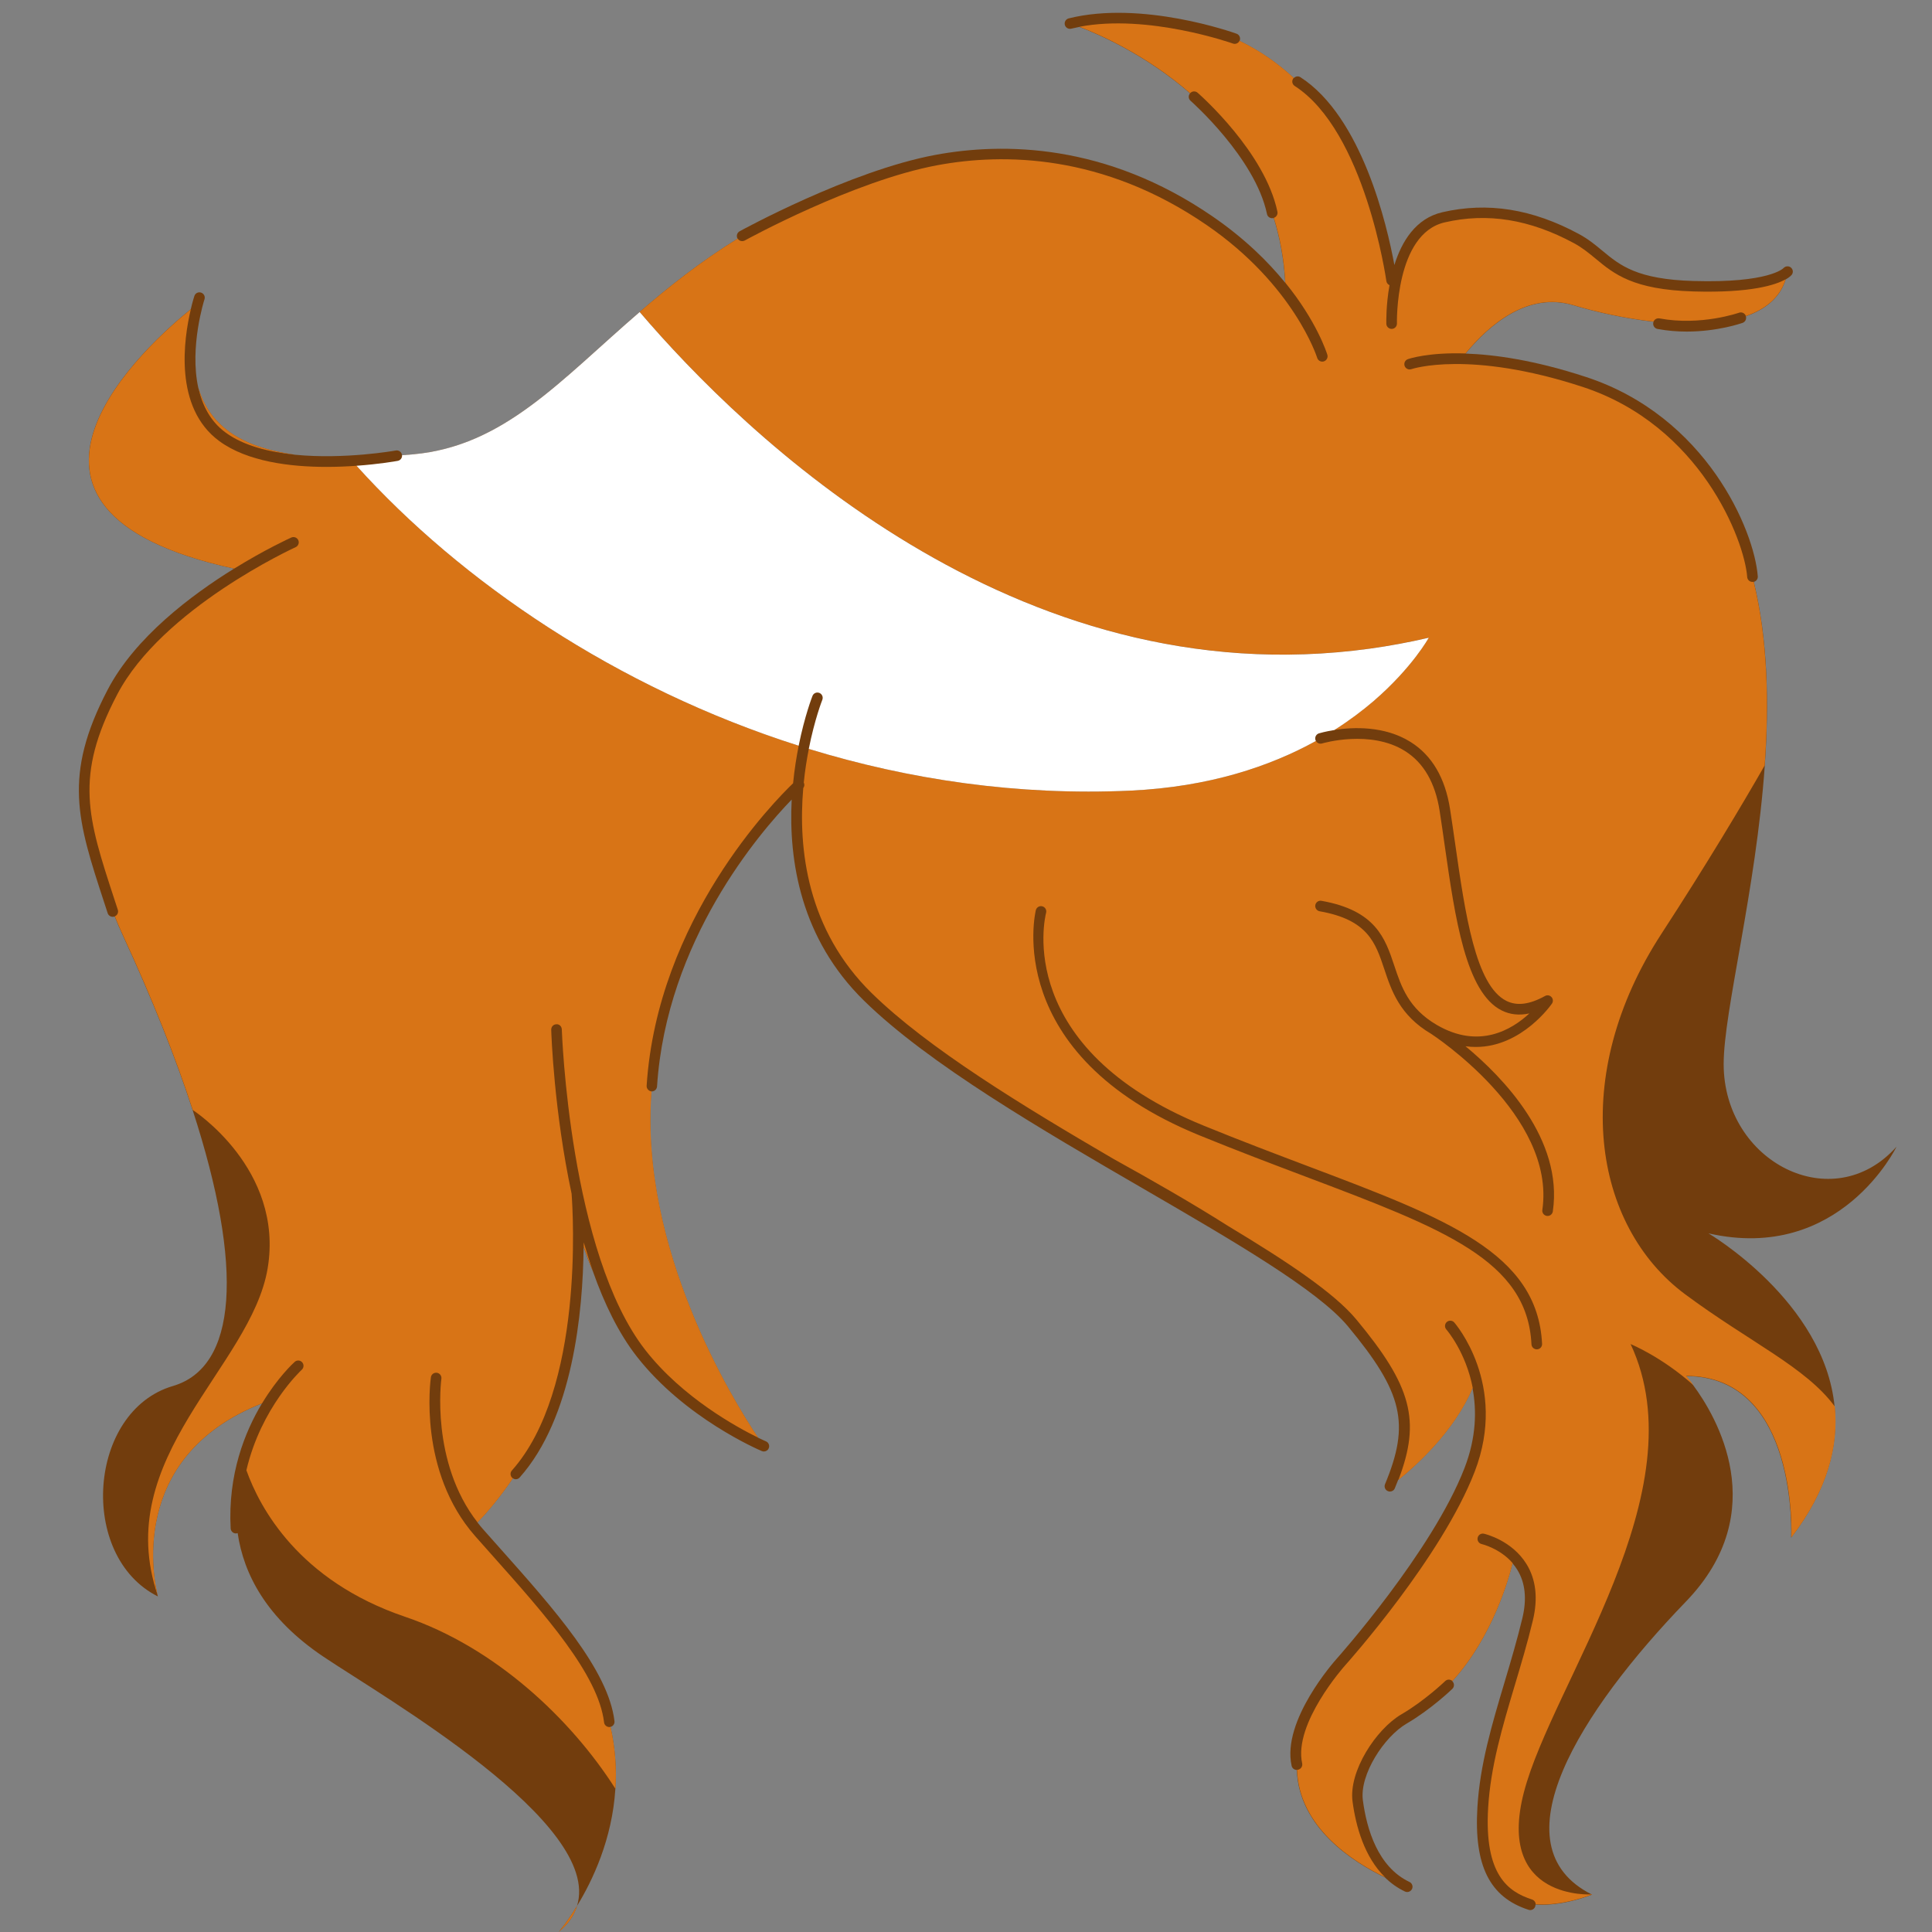 <svg xmlns="http://www.w3.org/2000/svg" xmlns:xlink="http://www.w3.org/1999/xlink" width="500" zoomAndPan="magnify" viewBox="0 0 375 375" height="500" preserveAspectRatio="xMidYMid meet" version="1.0"><rect x="0" y="0" width="375" height="375" fill="#808080" stroke="none"/><defs><clipPath id="9018619f20"><path d="M 122.234 123.488 L 134.234 123.488 L 134.234 130.238 L 122.234 130.238 Z M 122.234 123.488 " clip-rule="nonzero"/></clipPath><clipPath id="fdc24ba57d"><path d="M 122.234 124 L 134 124 L 134 130 L 122.234 130 Z M 122.234 124 " clip-rule="nonzero"/></clipPath><clipPath id="869b9e3962"><path d="M 15 2 L 368.508 2 L 368.508 375 L 15 375 Z M 15 2 " clip-rule="nonzero"/></clipPath></defs><g clip-path="url(#9018619f20)"><path fill="#353535" d="M 134.258 127.402 C 133.508 127.613 133.273 127.035 133.023 126.703 C 132.598 126.148 132.105 126.078 131.445 126.148 C 128.273 126.465 125.43 127.41 123.25 129.715 C 122.988 129.996 122.629 130.094 122.262 130.18 L 122.258 130.18 C 122.754 128.82 123.914 127.98 125.117 127.285 C 126.961 126.227 128.93 125.402 131.195 125.578 C 131.961 125.637 132.527 125.496 132.613 124.586 C 132.66 124.039 133.145 123.703 133.93 123.535 C 133.105 124.957 133.688 126.152 134.258 127.402 Z M 122.234 130.211 L 122.262 130.18 C 122.262 130.18 122.258 130.18 122.258 130.18 C 122.262 130.18 122.234 130.211 122.234 130.211 Z M 122.234 130.211 " fill-opacity="1" fill-rule="nonzero"/></g><g clip-path="url(#fdc24ba57d)"><path fill="#ffffff" d="M 126.094 127.094 C 126.102 127.094 126.113 127.094 126.121 127.09 C 126.121 127.105 126.121 127.125 126.121 127.141 C 126.117 127.141 126.113 127.141 126.105 127.145 C 126.102 127.129 126.098 127.113 126.094 127.094 Z M 125.543 127.156 C 125.598 127.152 125.641 127.152 125.695 127.152 C 125.609 127.105 125.594 127.105 125.543 127.156 Z M 125.848 127.668 C 125.848 127.672 125.855 127.68 125.863 127.688 C 125.871 127.676 125.883 127.672 125.891 127.664 C 125.875 127.652 125.871 127.648 125.863 127.645 C 125.855 127.652 125.848 127.66 125.848 127.668 Z M 125.656 127.703 C 125.66 127.703 125.676 127.707 125.676 127.707 C 125.68 127.695 125.68 127.676 125.688 127.664 C 125.68 127.664 125.672 127.664 125.668 127.66 C 125.66 127.672 125.656 127.691 125.656 127.703 Z M 125.66 127.523 C 125.652 127.523 125.641 127.523 125.633 127.523 C 125.637 127.543 125.641 127.562 125.641 127.586 C 125.652 127.586 125.656 127.586 125.668 127.582 C 125.668 127.566 125.668 127.543 125.66 127.523 Z M 127.734 126.137 C 127.738 126.156 127.746 126.18 127.754 126.199 C 127.758 126.199 127.762 126.199 127.766 126.195 C 127.762 126.172 127.754 126.152 127.746 126.129 C 127.742 126.133 127.738 126.137 127.734 126.137 Z M 125.359 127.898 C 125.32 127.902 125.293 127.902 125.27 127.906 C 125.293 127.934 125.324 127.949 125.359 127.898 Z M 128.176 126.723 C 128.242 126.73 128.242 126.73 128.277 126.707 C 128.266 126.703 128.258 126.695 128.246 126.699 C 128.227 126.699 128.207 126.707 128.176 126.723 Z M 126.992 126.801 C 127.031 126.805 127.066 126.809 127.105 126.812 C 127.066 126.738 127.062 126.734 126.992 126.801 Z M 126.465 126.93 C 126.492 126.934 126.523 126.934 126.547 126.938 C 126.594 126.941 126.586 126.914 126.578 126.875 C 126.543 126.906 126.488 126.863 126.465 126.93 Z M 126.215 127.008 C 126.227 127.012 126.23 127.02 126.234 127.023 C 126.25 127.012 126.258 126.996 126.27 126.984 C 126.27 126.984 126.258 126.973 126.254 126.969 C 126.246 126.984 126.23 126.992 126.215 127.008 Z M 126.875 127.113 C 126.891 127.07 126.895 127.043 126.91 127 C 126.852 127.047 126.852 127.047 126.875 127.113 Z M 123.324 129.52 C 123.371 129.52 123.379 129.48 123.375 129.445 C 123.328 129.441 123.289 129.434 123.238 129.434 C 123.242 129.496 123.285 129.52 123.324 129.52 Z M 123.398 128.711 C 123.402 128.719 123.41 128.727 123.41 128.734 C 123.43 128.723 123.449 128.719 123.461 128.711 C 123.457 128.699 123.449 128.688 123.449 128.688 C 123.434 128.695 123.414 128.699 123.398 128.711 Z M 128.344 126.68 C 128.344 126.691 128.363 126.699 128.371 126.707 C 128.379 126.699 128.391 126.691 128.395 126.68 C 128.395 126.672 128.383 126.66 128.375 126.645 C 128.359 126.66 128.344 126.672 128.344 126.68 Z M 123.105 129.789 C 123.113 129.789 123.125 129.789 123.129 129.793 C 123.133 129.773 123.141 129.754 123.141 129.734 C 123.113 129.738 123.105 129.746 123.102 129.758 C 123.102 129.766 123.105 129.781 123.105 129.789 Z M 122.918 129.328 C 122.938 129.34 122.957 129.344 122.98 129.352 C 122.98 129.344 122.988 129.34 122.988 129.328 C 122.969 129.324 122.949 129.316 122.93 129.312 C 122.922 129.316 122.918 129.32 122.918 129.328 Z M 122.641 129.887 C 122.668 129.84 122.688 129.805 122.719 129.762 C 122.641 129.773 122.629 129.793 122.641 129.887 Z M 124.617 127.965 C 124.621 127.98 124.629 127.992 124.633 128.008 C 124.633 128.008 124.645 128.008 124.652 128.008 C 124.648 127.988 124.645 127.969 124.637 127.957 C 124.633 127.961 124.621 127.961 124.617 127.965 Z M 124.441 128.348 C 124.461 128.293 124.461 128.293 124.414 128.266 C 124.422 128.297 124.434 128.324 124.441 128.348 Z M 124.77 128.387 C 124.781 128.355 124.789 128.328 124.805 128.289 C 124.766 128.305 124.734 128.32 124.703 128.332 C 124.73 128.352 124.746 128.371 124.77 128.387 Z M 124.289 128.613 C 124.293 128.617 124.293 128.629 124.301 128.633 C 124.32 128.621 124.34 128.613 124.359 128.605 C 124.355 128.602 124.348 128.594 124.348 128.586 C 124.328 128.594 124.309 128.605 124.289 128.613 Z M 123.906 128.473 C 123.914 128.488 123.914 128.508 123.918 128.527 C 123.926 128.527 123.934 128.523 123.941 128.523 C 123.938 128.504 123.934 128.484 123.934 128.465 C 123.922 128.465 123.918 128.473 123.906 128.473 Z M 124.172 128.367 C 124.168 128.367 124.164 128.375 124.156 128.383 C 124.184 128.395 124.207 128.406 124.242 128.426 C 124.234 128.367 124.211 128.359 124.172 128.367 Z M 132.77 125.008 C 132.77 124.996 132.773 124.98 132.773 124.965 C 132.762 124.965 132.754 124.965 132.75 124.965 C 132.75 124.977 132.75 124.992 132.75 125.004 C 132.754 125.004 132.762 125.004 132.77 125.008 Z M 133.141 125.777 C 133.141 125.785 133.148 125.797 133.156 125.809 C 133.164 125.805 133.176 125.793 133.195 125.785 C 133.18 125.77 133.172 125.762 133.16 125.758 C 133.156 125.754 133.141 125.766 133.141 125.777 Z M 133.059 125.496 C 133.047 125.523 133.043 125.551 133.102 125.57 C 133.09 125.535 133.086 125.516 133.082 125.492 C 133.07 125.492 133.062 125.496 133.059 125.496 Z M 133.051 125.137 C 133.023 125.148 132.992 125.152 132.953 125.16 C 133 125.203 133.027 125.211 133.051 125.164 C 133.059 125.164 133.051 125.152 133.051 125.137 Z M 132.637 126.184 C 132.672 126.18 132.691 126.18 132.715 126.18 C 132.711 126.16 132.703 126.145 132.699 126.117 C 132.676 126.145 132.66 126.156 132.637 126.184 Z M 132.75 125.176 C 132.809 125.188 132.852 125.18 132.871 125.105 C 132.75 125.086 132.75 125.086 132.75 125.176 Z M 133.348 124.957 C 133.348 124.973 133.348 124.98 133.348 124.996 C 133.352 125.008 133.355 125.02 133.359 125.031 C 133.367 125.031 133.371 125.027 133.375 125.027 C 133.371 125.004 133.371 124.98 133.367 124.965 C 133.359 124.957 133.352 124.957 133.348 124.957 Z M 133.406 125.691 C 133.41 125.699 133.414 125.703 133.418 125.711 C 133.438 125.699 133.457 125.68 133.48 125.664 C 133.473 125.66 133.465 125.652 133.457 125.648 C 133.445 125.66 133.426 125.676 133.406 125.691 Z M 133.223 124.578 C 133.223 124.582 133.223 124.59 133.223 124.594 C 133.242 124.594 133.27 124.594 133.309 124.594 C 133.277 124.578 133.27 124.566 133.258 124.566 C 133.25 124.566 133.234 124.578 133.223 124.578 Z M 129.238 126.207 C 129.246 126.207 129.25 126.207 129.262 126.211 C 129.262 126.199 129.266 126.18 129.266 126.168 C 129.262 126.168 129.25 126.168 129.246 126.16 C 129.242 126.176 129.242 126.195 129.238 126.207 Z M 133.449 126.547 C 133.453 126.547 133.465 126.547 133.469 126.547 C 133.473 126.52 133.473 126.488 133.48 126.461 C 133.469 126.461 133.457 126.461 133.449 126.461 C 133.449 126.492 133.449 126.52 133.449 126.547 Z M 133.004 124.828 C 133.031 124.855 133.051 124.871 133.082 124.898 C 133.086 124.836 133.066 124.824 133.004 124.828 Z M 129.758 125.68 C 129.75 125.715 129.75 125.75 129.82 125.777 C 129.801 125.73 129.789 125.703 129.777 125.676 C 129.77 125.68 129.766 125.68 129.758 125.68 Z M 129.645 126.031 C 129.656 126.043 129.672 126.051 129.688 126.059 C 129.688 126.059 129.699 126.047 129.707 126.039 C 129.688 126.027 129.676 126.02 129.656 126.02 C 129.656 126.016 129.648 126.027 129.645 126.031 Z M 129.629 125.832 C 129.633 125.797 129.637 125.781 129.645 125.742 C 129.594 125.781 129.59 125.797 129.629 125.832 Z M 129.859 126.266 C 129.875 126.289 129.883 126.305 129.898 126.328 C 129.914 126.305 129.922 126.281 129.938 126.262 C 129.934 126.258 129.926 126.254 129.926 126.25 C 129.902 126.25 129.879 126.258 129.859 126.266 Z M 129.203 125.914 C 129.23 125.926 129.23 125.98 129.301 125.945 C 129.266 125.922 129.238 125.91 129.211 125.895 C 129.207 125.902 129.203 125.91 129.203 125.914 Z M 129.906 125.691 C 129.914 125.699 129.918 125.703 129.922 125.707 C 129.945 125.691 129.977 125.68 130.02 125.66 C 129.984 125.648 129.957 125.629 129.945 125.637 C 129.926 125.648 129.922 125.672 129.906 125.691 Z M 132.453 125.219 C 132.453 125.227 132.453 125.234 132.453 125.238 C 132.473 125.238 132.492 125.238 132.512 125.238 C 132.512 125.234 132.512 125.23 132.512 125.227 C 132.492 125.227 132.473 125.227 132.453 125.219 Z M 131.195 126.039 C 131.25 126.051 131.281 126.059 131.312 126.07 C 131.289 126.039 131.266 126.016 131.195 126.039 Z M 131.383 125.758 C 131.441 125.691 131.441 125.691 131.363 125.68 C 131.367 125.703 131.371 125.719 131.383 125.758 Z M 130.367 126.047 C 130.398 126.059 130.418 126.07 130.445 126.078 C 130.453 126.047 130.457 126.02 130.461 125.992 C 130.457 125.988 130.453 125.988 130.445 125.98 C 130.418 126 130.398 126.02 130.367 126.047 Z M 130.367 126.047 " fill-opacity="1" fill-rule="nonzero"/></g><g clip-path="url(#869b9e3962)"><path fill="#723d0d" d="M 108.438 374.992 C 108.438 374.992 110.039 373.168 112.004 369.926 C 111.457 371.734 110.309 373.426 108.438 374.992 Z M 368.109 222.582 C 355.719 236.438 334.562 225.504 334.562 206.539 C 334.562 196.227 340.824 172.957 342.543 148.59 C 343.398 136.484 343.129 124.125 340.41 112.941 C 340.883 112.824 341.223 112.379 341.184 111.871 C 340.516 102.945 331.188 80.816 307.832 73.168 C 297.883 69.906 290.102 68.816 284.465 68.629 C 288.996 63.113 296.516 56.582 305.402 59.246 C 309.926 60.605 315.441 61.82 320.957 62.445 C 320.93 62.504 320.914 62.574 320.898 62.648 C 320.793 63.203 321.16 63.742 321.715 63.848 C 323.684 64.215 325.598 64.359 327.383 64.359 C 333.402 64.359 337.992 62.754 338.242 62.664 C 338.766 62.477 339.043 61.906 338.871 61.379 C 342.66 60.066 345.484 57.809 346.594 54.242 C 347.391 53.793 347.703 53.426 347.789 53.312 C 348.117 52.871 348.027 52.27 347.602 51.922 C 347.18 51.57 346.543 51.637 346.168 52.043 C 346.145 52.074 343.352 54.965 328.762 54.543 C 317.723 54.227 314.461 51.52 311.008 48.66 C 309.672 47.547 308.293 46.406 306.461 45.418 C 297.418 40.539 288.742 39.164 279.938 41.199 C 274.785 42.395 272.074 46.867 270.648 51.438 C 269.23 43.707 264.359 22.699 252.414 14.988 C 251.992 14.715 251.453 14.805 251.121 15.16 C 248.105 12.352 244.617 9.883 240.594 7.941 C 240.609 7.91 240.621 7.887 240.637 7.855 C 240.832 7.324 240.547 6.73 240.016 6.543 C 239.273 6.273 221.605 0.031 207.43 3.57 C 206.883 3.707 206.547 4.27 206.68 4.816 C 206.816 5.367 207.379 5.703 207.926 5.566 C 208.445 5.441 208.977 5.328 209.508 5.223 C 213.305 6.672 222.418 10.641 230.996 18.117 C 230.996 18.117 230.996 18.117 230.988 18.117 C 230.613 18.543 230.656 19.188 231.086 19.562 C 231.211 19.676 243.641 30.648 245.922 41.539 C 246.02 42.023 246.453 42.355 246.926 42.355 C 246.996 42.355 247.07 42.348 247.137 42.332 C 247.176 42.324 247.203 42.309 247.234 42.305 C 248.434 46.145 249.215 50.332 249.465 54.887 C 246.133 50.789 241.562 46.266 235.355 42.004 C 214.605 27.75 194.672 27.641 181.609 30.055 C 164.961 33.133 143.762 44.781 143.551 44.898 C 143.059 45.176 142.875 45.801 143.148 46.297 C 143.156 46.309 143.16 46.316 143.168 46.332 C 135.883 50.844 129.715 55.742 124.145 60.562 C 108.656 73.91 97.789 86.594 80.223 88.184 C 79.473 88.254 78.75 88.305 78.023 88.367 C 78.023 88.336 78.023 88.297 78.016 88.27 C 77.918 87.711 77.379 87.336 76.82 87.441 C 76.672 87.473 66.91 89.207 57.309 88.27 C 47.125 86.887 40.785 82.918 38.488 75.27 C 36.742 67.324 39.645 58.219 39.691 58.094 C 39.871 57.551 39.57 56.973 39.031 56.793 C 38.488 56.613 37.91 56.906 37.73 57.445 C 37.68 57.613 37.371 58.566 37.027 60.027 C 29.145 66.379 -7.723 98.836 45.438 110.367 C 37.086 115.531 26.203 123.727 20.898 133.871 C 12.172 150.562 15.031 159.305 20.223 175.176 L 20.898 177.242 C 21.043 177.676 21.438 177.953 21.875 177.953 C 21.98 177.953 22.086 177.938 22.188 177.902 C 22.211 177.895 22.234 177.879 22.258 177.871 C 22.746 179.074 23.262 180.289 23.832 181.527 C 29.59 194 34.105 205.352 37.387 215.453 C 47.426 246.27 45.992 265.383 33.551 269.027 C 17.035 273.891 15.09 302.086 30.648 309.867 C 30.633 309.816 30.609 309.77 30.609 309.719 C 30.047 307.559 24.305 282.891 50.855 272.391 C 47.516 277.938 44.215 286.184 44.77 296.66 C 44.801 297.207 45.25 297.637 45.797 297.637 C 45.812 297.637 45.836 297.637 45.852 297.637 C 45.949 297.629 46.039 297.605 46.129 297.574 C 47.285 305.5 51.691 314.102 62.73 321.531 C 74.539 329.477 117.031 353.82 111.996 369.941 C 114.984 365.078 118.832 357.02 119.441 347.211 C 119.68 343.438 119.441 339.398 118.488 335.188 C 118.988 335.07 119.336 334.598 119.27 334.07 C 118.09 324.141 107.441 312.188 97.145 300.629 C 96.004 299.348 94.863 298.07 93.754 296.812 C 93.371 296.375 93.008 295.934 92.664 295.488 C 93.926 294.199 96.574 291.293 99.539 286.934 C 99.711 287.047 99.906 287.121 100.102 287.121 C 100.387 287.121 100.664 287.008 100.867 286.777 C 111.191 275.184 113.152 254.672 113.277 242.051 C 113.766 243.477 114.359 245.059 115.082 246.77 C 117.277 252.992 120.062 258.77 123.598 263.297 C 132.949 275.273 147.266 281.395 147.867 281.652 C 147.996 281.703 148.129 281.734 148.266 281.734 C 148.672 281.734 149.047 281.5 149.211 281.105 C 149.43 280.578 149.188 279.977 148.664 279.762 C 148.633 279.746 148.07 279.504 147.109 279.039 C 142.293 271.852 124.062 242.402 126.418 211.844 C 126.426 211.844 126.426 211.844 126.434 211.844 C 126.457 211.844 126.48 211.844 126.504 211.844 C 127.043 211.844 127.492 211.426 127.531 210.883 C 129.359 182.598 147.453 161.609 153.668 155.191 C 153.055 167.125 155.434 182.211 167.703 194.23 C 180.273 206.555 202.379 219.387 221.875 230.703 C 239.316 240.828 255.781 250.387 261.637 257.441 C 272.316 270.305 273.727 276.316 268.832 288.082 C 268.613 288.609 268.863 289.207 269.387 289.426 C 269.516 289.48 269.648 289.508 269.785 289.508 C 270.191 289.508 270.574 289.27 270.73 288.879 C 270.957 288.332 271.172 287.797 271.375 287.266 C 274.672 284.625 282.219 277.914 285.809 269.402 C 286.633 273.676 286.574 278.965 284.262 284.945 C 278.012 301.125 259.641 321.75 259.461 321.949 C 259.023 322.438 248.758 333.973 250.703 342.738 C 250.805 343.219 251.234 343.543 251.707 343.543 C 251.707 343.543 251.715 343.543 251.715 343.543 C 252.098 354.723 262.605 361.418 268.809 364.402 C 269.922 365.492 271.203 366.43 272.703 367.145 C 272.848 367.211 272.996 367.242 273.141 367.242 C 273.523 367.242 273.891 367.023 274.07 366.656 C 274.316 366.145 274.094 365.531 273.582 365.289 C 267.453 362.387 265.273 355.055 264.531 349.418 C 263.879 344.449 268.66 337.086 273.035 334.543 C 277.711 331.82 281.734 327.969 281.898 327.805 C 282.305 327.414 282.316 326.762 281.926 326.348 C 281.914 326.332 281.898 326.324 281.883 326.316 C 289.785 317.637 292.922 306.117 293.566 303.422 C 293.898 303.805 294.211 304.219 294.496 304.676 C 296.059 307.195 296.391 310.363 295.488 314.102 C 294.453 318.395 293.215 322.551 292.016 326.574 C 289.566 334.785 287.25 342.543 286.762 350.812 C 286.086 362.129 289.156 368.262 296.695 370.691 C 296.801 370.723 296.906 370.746 297.012 370.746 C 297.445 370.746 297.852 370.469 297.988 370.031 C 298.023 369.91 298.039 369.793 298.031 369.672 C 303.465 370.055 309.012 367.742 309.012 367.742 C 290.047 358.273 306.82 332.008 327.238 310.867 C 344.184 293.32 333.012 274.77 328.711 268.953 C 327.832 267.77 327.238 267.102 327.238 267.102 C 349.109 267.102 347.66 298.453 347.66 298.453 C 354.758 289.195 356.836 280.617 356.094 273.043 C 354.121 252.594 331.613 239.395 331.613 239.395 C 357.176 245.195 368.109 222.582 368.109 222.582 Z M 368.109 222.582 " fill-opacity="1" fill-rule="nonzero"/></g><path fill="#d87416" d="M 38.504 75.254 C 40.801 82.91 47.141 86.871 57.324 88.254 C 52.305 87.766 47.32 86.543 43.793 83.961 C 40.809 81.777 39.238 78.617 38.504 75.254 Z M 113.301 242.035 C 113.789 243.461 114.383 245.043 115.102 246.754 C 114.449 244.918 113.855 243.039 113.301 241.141 C 113.309 241.434 113.309 241.734 113.301 242.035 Z M 125.512 210.734 C 127.605 178.418 150.375 155.449 153.938 152.035 C 154.199 149.371 154.59 146.914 155.027 144.746 C 119.68 133.504 89.48 112.898 69.207 90.406 C 67.426 90.535 65.461 90.625 63.391 90.625 C 56.281 90.625 48.004 89.598 42.578 85.625 C 33.656 79.098 35.691 65.68 37.039 60.027 C 29.16 66.379 -7.707 98.836 45.453 110.367 C 51.41 106.684 56.086 104.539 56.539 104.336 C 57.055 104.102 57.664 104.336 57.895 104.844 C 58.129 105.363 57.895 105.973 57.387 106.203 C 57.129 106.324 31.496 118.066 22.738 134.82 C 14.406 150.734 17.012 158.691 22.195 174.531 L 22.871 176.598 C 23.039 177.113 22.773 177.66 22.281 177.863 C 22.766 179.066 23.285 180.281 23.855 181.52 C 29.613 193.992 34.129 205.348 37.41 215.445 C 37.41 215.445 55.164 226.855 51.953 246.176 C 48.734 265.449 21.445 282.844 30.625 309.711 C 30.062 307.551 24.32 282.883 50.871 272.383 C 53.887 267.379 56.934 264.57 57.199 264.34 C 57.617 263.957 58.27 263.992 58.645 264.414 C 59.027 264.832 58.992 265.488 58.57 265.871 C 58.473 265.961 50.691 273.141 47.824 285.375 C 50.414 292.637 57.957 306.805 78.629 313.816 C 95.957 319.684 110.727 333.492 119.461 347.211 C 119.703 343.438 119.461 339.398 118.508 335.188 C 118.473 335.195 118.434 335.211 118.391 335.211 C 118.352 335.219 118.309 335.219 118.27 335.219 C 117.758 335.219 117.309 334.836 117.25 334.312 C 116.145 325.02 105.723 313.32 95.637 301.996 C 94.488 300.715 93.355 299.43 92.238 298.168 C 81.168 285.621 83.531 268.062 83.637 267.324 C 83.719 266.762 84.238 266.379 84.801 266.453 C 85.363 266.539 85.754 267.055 85.672 267.617 C 85.648 267.781 83.516 283.754 92.688 295.496 C 93.949 294.207 96.598 291.301 99.562 286.941 C 99.523 286.914 99.477 286.906 99.441 286.867 C 99.02 286.492 98.977 285.84 99.359 285.418 C 113.371 269.688 111.223 235.348 110.945 231.68 C 107.539 215.695 107.02 200.91 106.992 199.867 C 106.977 199.297 107.418 198.824 107.988 198.809 C 108.559 198.75 109.031 199.238 109.047 199.809 C 109.062 200.242 110.555 243.215 125.258 262.043 C 132.52 271.34 143.199 277.117 147.156 279.047 C 142.336 271.859 124.109 242.41 126.465 211.852 C 125.902 211.777 125.473 211.289 125.512 210.734 Z M 356.141 273.008 C 356.883 280.578 354.805 289.156 347.703 298.418 C 347.703 298.418 349.152 267.062 327.285 267.062 C 327.285 267.062 327.879 267.723 328.758 268.918 C 322.578 263.363 316.5 260.887 316.5 260.887 C 329.852 289.418 301.32 326.68 295.797 347.84 C 290.281 369.004 309.055 367.699 309.055 367.699 C 309.055 367.699 303.512 370 298.078 369.625 C 298.062 369.207 297.793 368.832 297.363 368.688 C 292.719 367.188 288.074 363.91 288.848 350.887 C 289.328 342.859 291.602 335.211 294.016 327.121 C 295.227 323.07 296.48 318.891 297.523 314.543 C 298.559 310.25 298.137 306.559 296.277 303.559 C 293.434 298.965 288.262 297.742 288.043 297.695 C 287.488 297.562 286.941 297.914 286.812 298.469 C 286.688 299.023 287.031 299.57 287.586 299.699 C 287.625 299.707 291.129 300.539 293.598 303.391 C 292.953 306.086 289.809 317.605 281.914 326.289 C 281.516 325.922 280.898 325.914 280.508 326.297 C 280.473 326.332 276.504 330.137 272.035 332.734 C 267.098 335.609 261.754 343.797 262.527 349.656 C 263.168 354.477 264.809 360.434 268.848 364.383 C 262.641 361.395 252.137 354.699 251.754 343.52 C 251.82 343.52 251.895 343.512 251.969 343.496 C 252.523 343.367 252.871 342.82 252.75 342.273 C 251.039 334.543 260.93 323.422 261.035 323.309 C 261.801 322.453 279.84 302.207 286.227 285.676 C 292.773 268.734 282.371 256.797 282.266 256.684 C 281.891 256.266 281.238 256.227 280.816 256.602 C 280.398 256.977 280.359 257.629 280.734 258.051 C 280.793 258.117 284.508 262.387 285.859 269.391 C 282.266 277.898 274.723 284.609 271.43 287.25 C 275.848 275.723 273.973 269 263.273 256.121 C 258.988 250.957 249.859 244.871 238.426 237.996 C 231.43 233.555 223.82 229.203 216.066 224.91 C 198.547 214.68 180.121 203.469 169.188 192.754 C 156.641 180.461 154.891 164.762 155.914 152.965 C 156.152 152.648 156.191 152.242 156.012 151.898 C 156.25 149.527 156.602 147.328 156.992 145.363 C 176.535 151.352 197.605 154.465 219.414 153.461 C 234.793 152.746 246.598 148.703 255.422 143.824 C 255.656 144.238 256.141 144.445 256.613 144.305 C 256.707 144.273 265.996 141.543 272.719 145.781 C 276.328 148.047 278.582 151.949 279.43 157.375 C 279.773 159.598 280.105 161.887 280.426 164.176 C 282.43 178.18 284.508 192.656 291.48 196.129 C 293.086 196.934 294.879 197.129 296.848 196.707 C 293.453 199.867 287.055 203.719 278.867 198.93 C 273.395 195.727 271.992 191.516 270.633 187.441 C 268.879 182.164 267.062 176.715 256.496 174.848 C 255.934 174.742 255.398 175.125 255.301 175.68 C 255.203 176.234 255.578 176.777 256.137 176.875 C 265.492 178.523 266.973 182.961 268.684 188.086 C 270.086 192.305 271.684 197.082 277.793 200.672 C 278.031 200.828 302.039 216.469 299.367 234.848 C 299.285 235.41 299.676 235.926 300.238 236.008 C 300.293 236.016 300.336 236.016 300.391 236.016 C 300.891 236.016 301.328 235.648 301.402 235.137 C 303.438 221.172 291.766 209.129 284.457 203.078 C 285.141 203.176 285.809 203.215 286.461 203.215 C 295.445 203.215 301.16 194.898 301.238 194.793 C 301.5 194.402 301.461 193.879 301.141 193.527 C 300.816 193.172 300.301 193.09 299.887 193.324 C 296.883 194.98 294.438 195.289 292.398 194.277 C 286.387 191.281 284.391 177.348 282.461 163.867 C 282.129 161.562 281.801 159.277 281.453 157.039 C 280.516 151.004 277.941 146.621 273.809 144.027 C 268.727 140.836 262.582 141.121 259 141.684 C 261.906 139.84 264.434 137.934 266.598 136.078 C 274.137 129.582 277.328 123.766 277.328 123.766 C 273.5 124.656 269.719 125.348 265.988 125.871 C 196.82 135.473 144.273 84.094 124.16 60.539 C 129.73 55.723 135.898 50.82 143.184 46.309 C 143.469 46.777 144.07 46.941 144.559 46.68 C 144.77 46.566 165.684 35.074 181.996 32.059 C 194.68 29.711 214.035 29.824 234.207 43.676 C 251.176 55.332 255.625 69.328 255.668 69.461 C 255.805 69.906 256.211 70.191 256.652 70.191 C 256.75 70.191 256.855 70.176 256.953 70.145 C 257.492 69.98 257.801 69.402 257.637 68.859 C 257.516 68.473 255.594 62.387 249.477 54.867 C 249.238 50.309 248.449 46.121 247.25 42.281 C 247.746 42.121 248.051 41.621 247.949 41.094 C 245.523 29.531 232.984 18.461 232.449 17.996 C 232.023 17.621 231.379 17.664 231.004 18.094 C 222.426 10.617 213.312 6.648 209.516 5.199 C 222.828 2.633 239.152 8.398 239.324 8.457 C 239.438 8.496 239.559 8.516 239.672 8.516 C 240.059 8.516 240.422 8.285 240.594 7.918 C 244.621 9.852 248.105 12.328 251.121 15.137 C 251.078 15.18 251.023 15.211 250.996 15.266 C 250.688 15.746 250.82 16.375 251.301 16.684 C 264.953 25.5 269.051 54.273 269.094 54.559 C 269.148 54.926 269.387 55.211 269.703 55.352 C 269.004 59.27 269.082 62.527 269.086 62.844 C 269.102 63.398 269.559 63.84 270.117 63.84 C 270.125 63.84 270.137 63.84 270.145 63.84 C 270.715 63.824 271.16 63.352 271.145 62.781 C 271.137 62.609 270.77 45.395 280.41 43.164 C 288.703 41.246 296.906 42.566 305.492 47.195 C 307.145 48.09 308.383 49.117 309.703 50.203 C 313.273 53.168 316.965 56.23 328.711 56.57 C 339.906 56.891 344.664 55.301 346.594 54.211 C 345.484 57.777 342.66 60.043 338.871 61.348 C 338.871 61.34 338.871 61.328 338.863 61.32 C 338.676 60.785 338.082 60.508 337.551 60.695 C 337.477 60.719 330.129 63.301 322.094 61.801 C 321.598 61.719 321.133 61.98 320.953 62.422 C 315.434 61.809 309.926 60.582 305.395 59.227 C 296.508 56.562 288.988 63.09 284.457 68.605 C 277.246 68.367 273.531 69.621 273.266 69.711 C 272.734 69.898 272.449 70.48 272.637 71.023 C 272.824 71.555 273.41 71.84 273.949 71.652 C 274.055 71.617 285.156 67.887 307.188 75.098 C 330.008 82.57 338.586 104.762 339.129 111.996 C 339.164 112.539 339.613 112.949 340.148 112.949 C 340.172 112.949 340.199 112.949 340.223 112.949 C 340.281 112.941 340.344 112.934 340.395 112.922 C 343.113 124.102 343.383 136.469 342.527 148.566 C 337.988 156.484 331.285 167.719 322.469 181.27 C 304.516 208.871 309.133 237.863 327.059 251.199 C 339.578 260.504 350.504 265.344 356.141 273.008 Z M 299.316 260.832 C 298.43 243.199 280.801 236.535 254.117 226.449 C 247.926 224.105 240.906 221.457 233.582 218.465 C 196.781 203.434 202.77 178.23 203.047 177.168 C 203.191 176.617 202.859 176.055 202.312 175.914 C 201.766 175.77 201.203 176.102 201.059 176.648 C 200.984 176.926 194.281 204.625 232.812 220.371 C 240.156 223.371 247.188 226.027 253.387 228.371 C 280.238 238.516 296.449 244.641 297.258 260.93 C 297.289 261.48 297.738 261.906 298.289 261.906 C 298.301 261.906 298.324 261.906 298.34 261.906 C 298.91 261.883 299.348 261.406 299.316 260.832 Z M 112.012 369.926 C 110.039 373.168 108.445 374.992 108.445 374.992 C 110.309 373.426 111.457 371.734 112.012 369.926 Z M 112.012 369.926 " fill-opacity="1" fill-rule="nonzero"/><path fill="#ffffff" d="M 78.039 88.359 C 78.766 88.297 79.488 88.246 80.238 88.18 C 97.805 86.578 108.672 73.906 124.16 60.555 C 144.273 84.109 196.82 135.484 265.988 125.887 C 269.719 125.363 273.5 124.672 277.328 123.777 C 277.328 123.777 274.137 129.594 266.598 136.094 C 264.434 137.949 261.906 139.855 259 141.699 C 257.281 141.969 256.148 142.301 256.016 142.34 C 255.473 142.504 255.168 143.074 255.324 143.621 C 255.348 143.695 255.375 143.766 255.414 143.824 C 246.598 148.703 234.785 152.746 219.406 153.461 C 197.602 154.465 176.527 151.352 156.984 145.363 C 158.117 139.645 159.566 135.945 159.613 135.832 C 159.82 135.305 159.566 134.707 159.043 134.496 C 158.516 134.285 157.914 134.539 157.707 135.066 C 157.66 135.18 156.191 138.93 155.02 144.746 C 119.672 133.504 89.477 112.898 69.199 90.406 C 73.648 90.086 76.844 89.52 77.199 89.453 C 77.73 89.355 78.082 88.875 78.039 88.359 Z M 78.039 88.359 " fill-opacity="1" fill-rule="nonzero"/></svg>